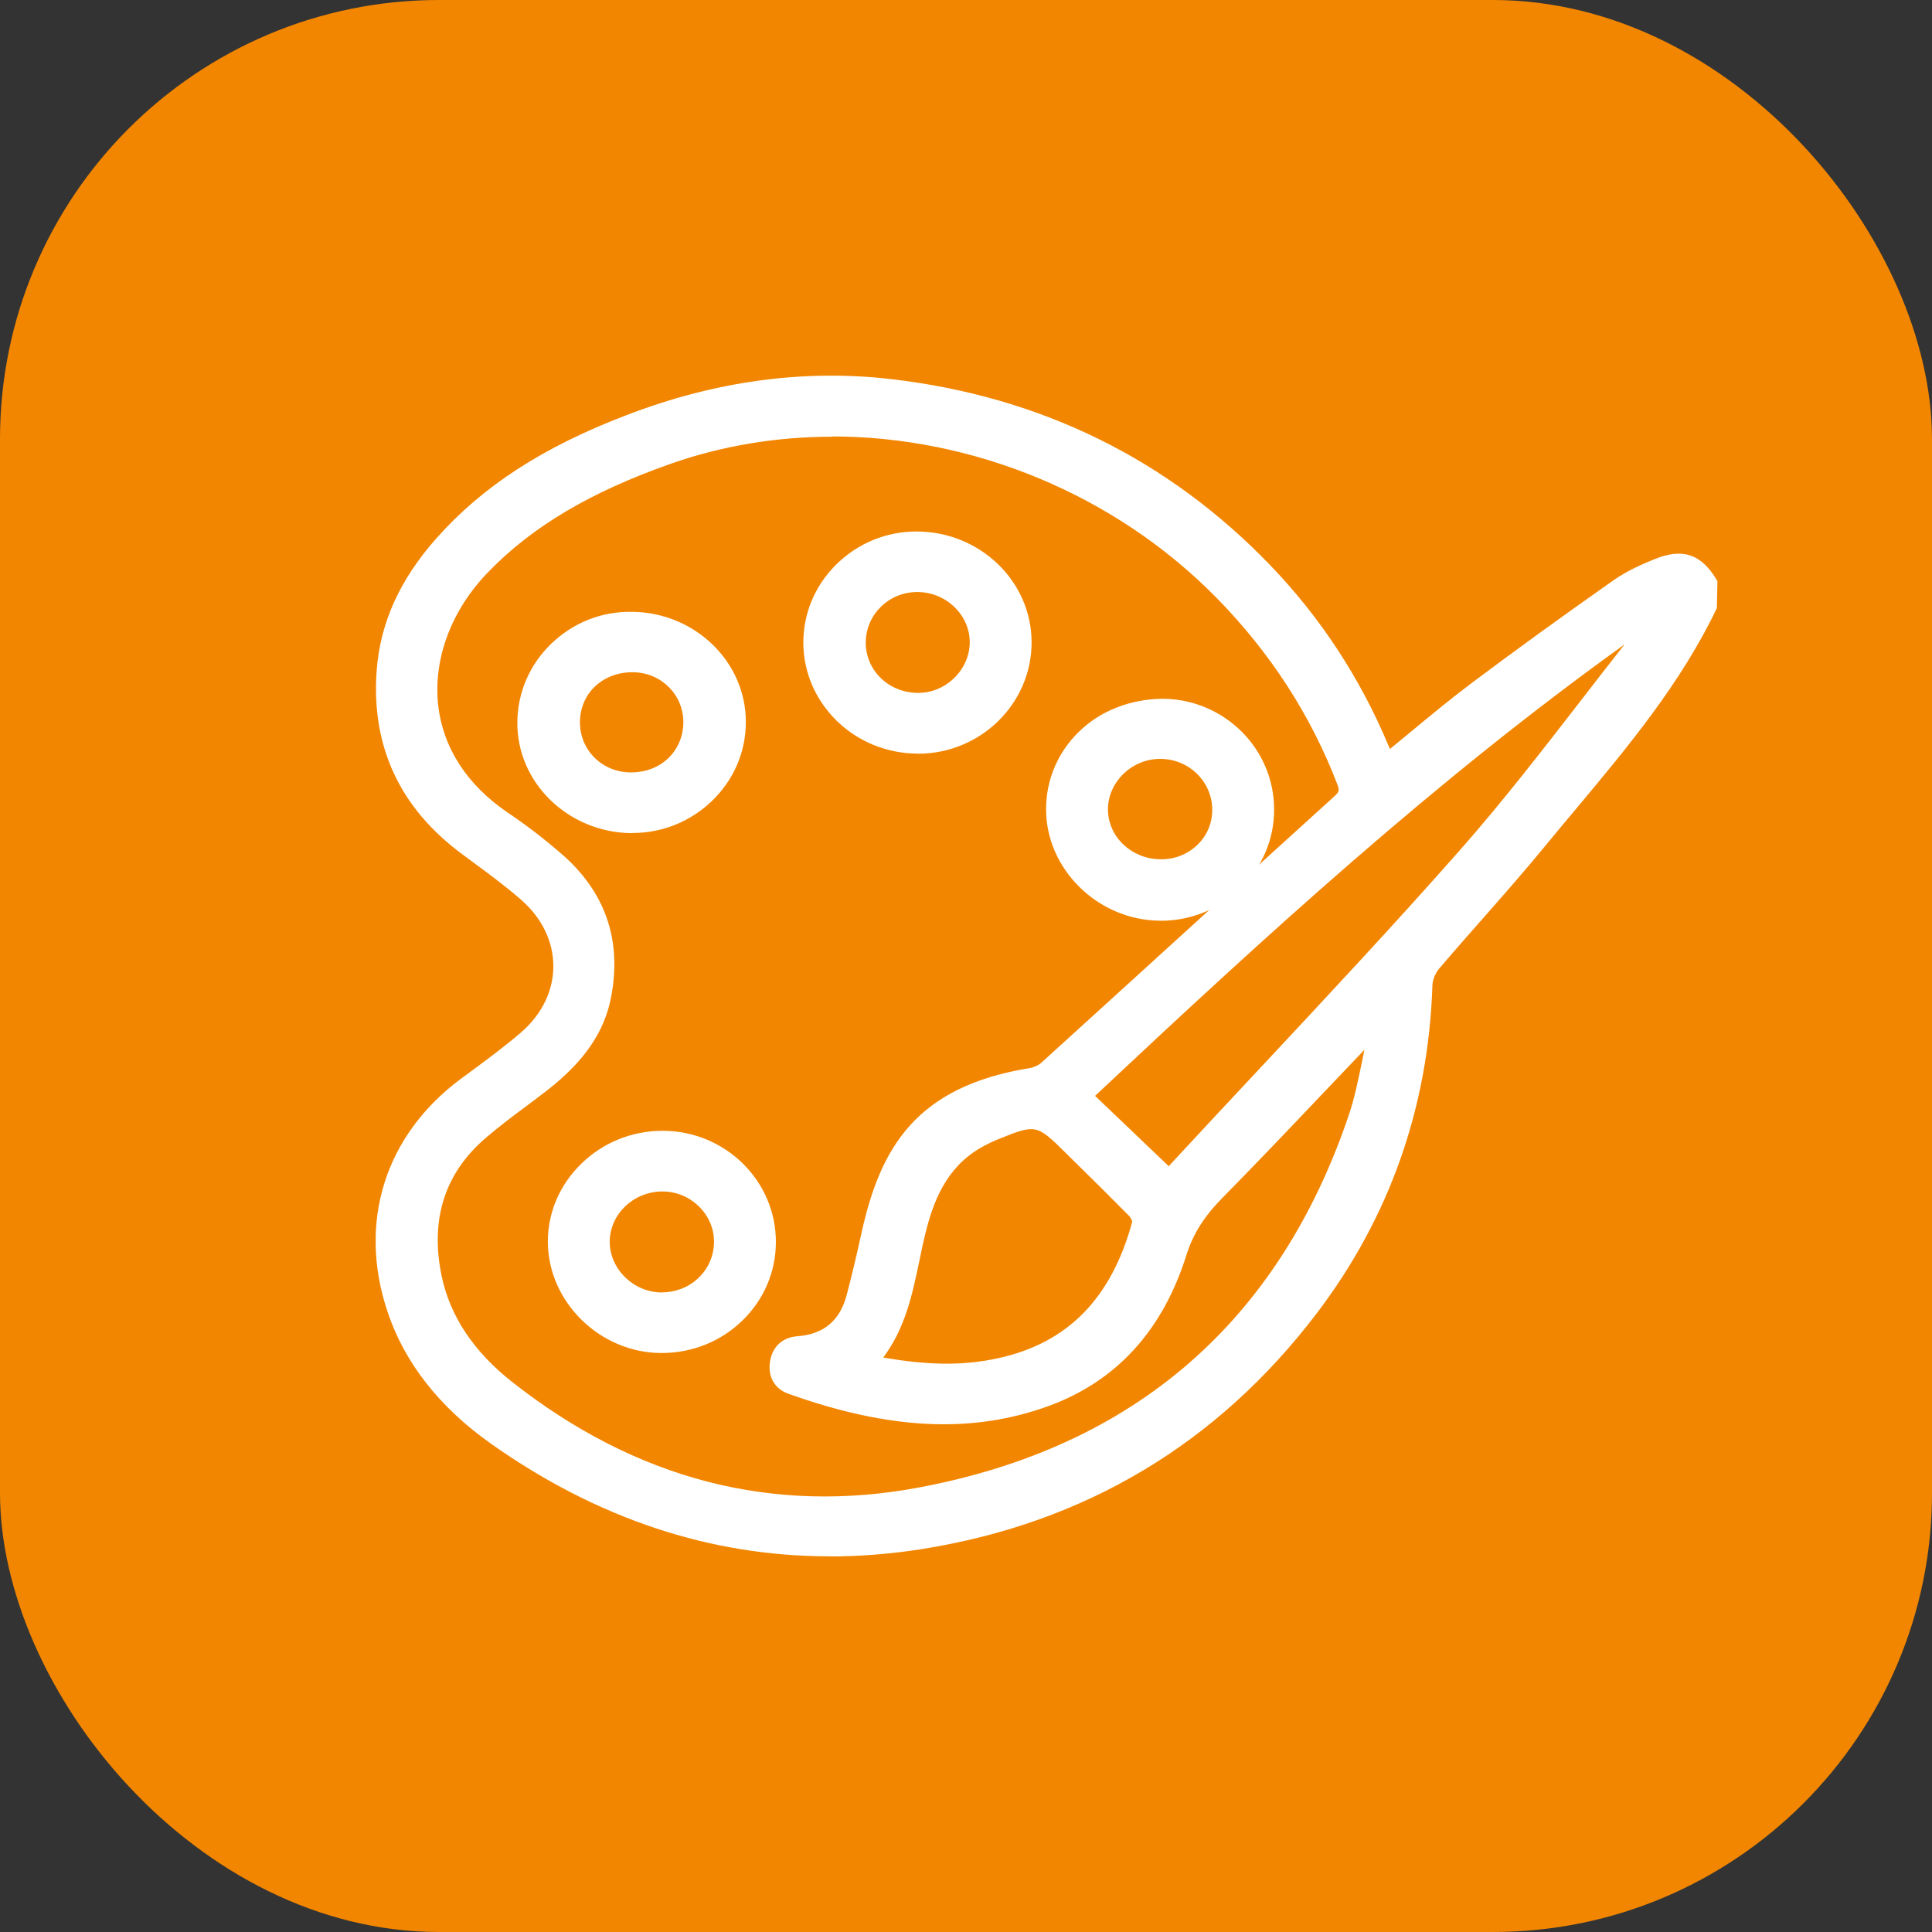 <svg width="44" height="44" viewBox="0 0 44 44" fill="none" xmlns="http://www.w3.org/2000/svg">
<rect x="0" y="0" width="44" height="44" fill="#333333" stroke="none"/>
<rect width="44" height="44" rx="10" fill="#F28600"/>
<g clip-path="url(#clip0_604_1882)">
<path d="M38.972 13.792C38.009 15.813 36.496 17.457 35.087 19.17C34.303 20.123 33.466 21.033 32.662 21.973C32.559 22.093 32.483 22.276 32.478 22.431C32.389 25.158 31.535 27.632 29.877 29.817C27.647 32.754 24.678 34.548 20.974 35.139C17.394 35.709 14.171 34.824 11.263 32.765C10.208 32.019 9.373 31.063 8.96 29.831C8.372 28.075 8.732 26.053 10.582 24.68C11.045 24.335 11.514 23.999 11.949 23.625C13.004 22.718 13.007 21.301 11.958 20.388C11.531 20.017 11.07 19.686 10.613 19.35C9.231 18.329 8.595 16.971 8.718 15.283C8.801 14.158 9.295 13.194 10.04 12.352C11.199 11.047 12.683 10.208 14.302 9.585C16.23 8.845 18.223 8.528 20.288 8.771C23.651 9.165 26.506 10.555 28.828 12.967C29.972 14.158 30.856 15.515 31.49 17.029C31.523 17.105 31.562 17.182 31.607 17.272C32.288 16.72 32.938 16.157 33.622 15.644C34.674 14.852 35.746 14.084 36.823 13.325C37.099 13.131 37.417 12.986 37.733 12.858C38.313 12.623 38.651 12.748 38.966 13.273V13.794L38.972 13.792ZM31.281 23.631C31.247 23.622 31.216 23.614 31.183 23.603C31.13 23.658 31.077 23.713 31.024 23.767C29.927 24.915 28.841 26.073 27.731 27.206C27.343 27.602 27.061 28.012 26.894 28.55C26.405 30.107 25.451 31.309 23.846 31.896C21.865 32.62 19.92 32.303 18.002 31.615C17.746 31.522 17.637 31.298 17.684 31.027C17.732 30.757 17.905 30.593 18.181 30.571C18.859 30.52 19.261 30.156 19.426 29.528C19.548 29.053 19.663 28.577 19.769 28.097C20.148 26.381 20.849 24.893 23.472 24.464C23.598 24.442 23.737 24.382 23.829 24.297C26.054 22.279 28.272 20.255 30.496 18.236C30.642 18.105 30.675 18.006 30.602 17.823C29.98 16.193 29.042 14.764 27.809 13.513C24.742 10.408 19.707 8.853 15.228 10.435C13.646 10.992 12.184 11.729 11.012 12.945C9.432 14.581 9.273 17.127 11.497 18.627C11.91 18.905 12.304 19.211 12.683 19.536C13.66 20.375 14.026 21.432 13.788 22.68C13.624 23.554 13.077 24.185 12.39 24.721C11.921 25.087 11.427 25.428 10.978 25.813C9.957 26.69 9.664 27.815 9.926 29.085C10.141 30.121 10.763 30.937 11.581 31.582C14.332 33.751 17.48 34.666 20.96 34.013C25.948 33.076 29.252 30.173 30.851 25.447C31.049 24.86 31.138 24.237 31.278 23.631H31.281ZM26.64 26.766C26.687 26.709 26.729 26.643 26.782 26.586C28.981 24.207 31.222 21.866 33.365 19.441C34.738 17.884 35.966 16.204 37.255 14.576C37.32 14.494 37.367 14.398 37.42 14.308C37.398 14.292 37.373 14.273 37.35 14.256C32.824 17.449 28.766 21.172 24.742 24.955C25.389 25.573 25.995 26.152 26.64 26.766ZM19.864 31.006C20.866 31.202 21.823 31.273 22.78 31.063C24.541 30.672 25.482 29.495 25.922 27.862C25.942 27.788 25.883 27.665 25.822 27.602C25.336 27.111 24.842 26.627 24.351 26.141C23.673 25.472 23.589 25.453 22.685 25.819C22.532 25.881 22.381 25.955 22.239 26.037C21.46 26.493 21.145 27.236 20.941 28.05C20.687 29.061 20.62 30.132 19.864 31.006Z" fill="white"/>
<path d="M18.886 35.444C16.177 35.444 13.592 34.584 11.178 32.877C10.006 32.046 9.214 31.038 8.826 29.875C8.142 27.837 8.767 25.854 10.495 24.57L10.729 24.398C11.106 24.119 11.497 23.83 11.857 23.521C12.337 23.109 12.602 22.571 12.602 22.005C12.602 21.443 12.342 20.904 11.865 20.489C11.502 20.172 11.103 19.88 10.718 19.596L10.531 19.457C9.108 18.408 8.452 17.001 8.578 15.275C8.658 14.188 9.102 13.204 9.937 12.262C10.986 11.079 12.356 10.186 14.254 9.46C16.28 8.678 18.314 8.402 20.304 8.635C23.703 9.031 26.603 10.457 28.93 12.874C30.069 14.057 30.976 15.439 31.62 16.977C31.632 17.004 31.643 17.029 31.657 17.056C31.821 16.922 31.983 16.788 32.145 16.654C32.597 16.28 33.063 15.895 33.541 15.537C34.459 14.849 35.477 14.108 36.747 13.215C37.054 12.999 37.411 12.844 37.688 12.732C38.321 12.475 38.742 12.617 39.094 13.202L39.114 13.234L39.1 13.849C38.285 15.562 37.062 17.023 35.882 18.435C35.653 18.708 35.424 18.982 35.198 19.257C34.732 19.826 34.238 20.386 33.761 20.929C33.429 21.306 33.099 21.68 32.773 22.063C32.689 22.164 32.625 22.317 32.622 22.44C32.533 25.212 31.646 27.725 29.994 29.902C27.733 32.879 24.708 34.688 21.002 35.278C20.29 35.39 19.587 35.447 18.892 35.447L18.886 35.444ZM18.934 8.829C17.419 8.829 15.884 9.124 14.351 9.714C12.498 10.427 11.162 11.292 10.143 12.442C9.351 13.335 8.929 14.27 8.854 15.294C8.734 16.922 9.353 18.25 10.696 19.241L10.883 19.38C11.273 19.667 11.675 19.965 12.046 20.287C12.585 20.754 12.878 21.366 12.878 22.008C12.878 22.653 12.577 23.262 12.038 23.726C11.672 24.04 11.276 24.332 10.894 24.614L10.662 24.786C9.032 25.996 8.444 27.864 9.088 29.787C9.459 30.894 10.216 31.858 11.34 32.653C14.31 34.753 17.541 35.545 20.949 35.002C24.582 34.423 27.546 32.65 29.762 29.733C31.383 27.599 32.248 25.141 32.338 22.423C32.343 22.24 32.427 22.027 32.553 21.88C32.879 21.497 33.211 21.12 33.543 20.743C34.02 20.203 34.512 19.642 34.975 19.08C35.201 18.804 35.43 18.531 35.659 18.258C36.822 16.867 38.025 15.428 38.826 13.759V13.306C38.55 12.86 38.285 12.778 37.785 12.98C37.523 13.087 37.185 13.232 36.903 13.431C35.636 14.324 34.62 15.059 33.705 15.747C33.233 16.1 32.79 16.468 32.321 16.856C32.114 17.029 31.905 17.201 31.693 17.373L31.553 17.485L31.433 17.236C31.406 17.179 31.38 17.127 31.358 17.072C30.725 15.564 29.84 14.212 28.724 13.051C26.447 10.691 23.603 9.296 20.271 8.905C19.827 8.853 19.383 8.829 18.934 8.829ZM18.775 34.357C16.185 34.357 13.743 33.464 11.488 31.689C10.559 30.956 9.984 30.09 9.783 29.113C9.496 27.725 9.867 26.581 10.88 25.712C11.173 25.461 11.488 25.223 11.795 24.996C11.963 24.871 12.133 24.745 12.297 24.614C13.079 24.005 13.506 23.382 13.645 22.655C13.874 21.451 13.517 20.437 12.585 19.637C12.183 19.293 11.798 18.998 11.413 18.738C10.408 18.061 9.817 17.143 9.702 16.078C9.579 14.947 10.018 13.773 10.905 12.852C11.94 11.779 13.297 10.97 15.175 10.306C19.459 8.793 24.574 10.047 27.9 13.423C29.156 14.696 30.105 16.163 30.725 17.78C30.814 18.012 30.772 18.168 30.582 18.342C29.419 19.397 28.258 20.454 27.097 21.511C26.036 22.475 24.976 23.439 23.915 24.404C23.806 24.502 23.645 24.578 23.485 24.603C21.069 24.999 20.301 26.299 19.897 28.132C19.774 28.684 19.665 29.14 19.553 29.566C19.369 30.271 18.909 30.656 18.183 30.711C17.974 30.727 17.848 30.842 17.815 31.052C17.792 31.178 17.795 31.399 18.044 31.489C20.318 32.306 22.09 32.393 23.79 31.77C25.241 31.241 26.237 30.142 26.751 28.512C26.915 27.99 27.183 27.558 27.621 27.113C28.414 26.305 29.209 25.472 29.974 24.663C30.287 24.332 30.599 24.005 30.912 23.677L31.129 23.453L31.436 23.535L31.406 23.663C31.361 23.855 31.322 24.046 31.283 24.24C31.199 24.655 31.113 25.084 30.973 25.493C29.346 30.298 25.983 33.21 20.977 34.152C20.229 34.292 19.492 34.363 18.766 34.363L18.775 34.357ZM18.953 9.946C17.7 9.946 16.453 10.148 15.272 10.563C13.436 11.21 12.113 11.997 11.109 13.038C10.277 13.901 9.867 14.999 9.978 16.048C10.085 17.029 10.637 17.881 11.572 18.512C11.965 18.777 12.359 19.077 12.769 19.43C13.779 20.295 14.167 21.396 13.919 22.702C13.768 23.497 13.308 24.171 12.471 24.824C12.303 24.955 12.133 25.081 11.963 25.209C11.661 25.433 11.351 25.668 11.064 25.914C10.129 26.714 9.791 27.771 10.057 29.055C10.246 29.968 10.785 30.782 11.664 31.473C14.483 33.693 17.6 34.502 20.932 33.876C25.832 32.956 29.123 30.104 30.716 25.401C30.85 25.007 30.934 24.587 31.018 24.18C31.037 24.089 31.054 23.999 31.073 23.909C30.778 24.221 30.479 24.532 30.183 24.843C29.416 25.652 28.62 26.488 27.825 27.296C27.418 27.711 27.169 28.108 27.019 28.585C26.48 30.301 25.425 31.456 23.887 32.019C22.143 32.655 20.257 32.568 17.946 31.738C17.636 31.626 17.48 31.344 17.538 31C17.594 30.664 17.823 30.457 18.161 30.432C18.761 30.386 19.129 30.077 19.283 29.492C19.394 29.069 19.503 28.616 19.623 28.067C20.053 26.127 20.868 24.748 23.438 24.327C23.544 24.311 23.656 24.259 23.723 24.196C24.783 23.235 25.844 22.267 26.904 21.303C28.065 20.246 29.226 19.189 30.39 18.135C30.499 18.036 30.51 17.995 30.459 17.87C29.854 16.288 28.925 14.854 27.697 13.606C25.364 11.238 22.132 9.94 18.948 9.94L18.953 9.946ZM21.557 31.331C21.035 31.331 20.471 31.268 19.832 31.142L19.601 31.096L19.754 30.918C20.326 30.257 20.485 29.49 20.656 28.676C20.703 28.454 20.748 28.236 20.801 28.017C20.988 27.266 21.298 26.428 22.163 25.919C22.308 25.835 22.464 25.756 22.629 25.69C23.58 25.305 23.734 25.335 24.448 26.043L24.817 26.406C25.188 26.769 25.556 27.135 25.922 27.504C25.994 27.578 26.095 27.75 26.056 27.894C25.556 29.744 24.493 30.823 22.807 31.194C22.405 31.282 21.998 31.328 21.557 31.328V31.331ZM20.111 30.915C21.144 31.099 21.965 31.104 22.746 30.929C24.32 30.582 25.313 29.566 25.785 27.826C25.785 27.804 25.757 27.736 25.718 27.695C25.355 27.326 24.987 26.963 24.619 26.6L24.25 26.236C23.611 25.605 23.583 25.6 22.738 25.944C22.587 26.004 22.445 26.075 22.311 26.154C21.535 26.611 21.25 27.386 21.077 28.083C21.024 28.296 20.979 28.512 20.935 28.73C20.779 29.473 20.619 30.241 20.117 30.915H20.111ZM26.65 26.971L24.538 24.955L24.641 24.857C28.71 21.036 32.737 17.34 37.266 14.147L37.35 14.087L37.598 14.278L37.534 14.382C37.517 14.409 37.501 14.436 37.486 14.464C37.447 14.532 37.408 14.6 37.361 14.66C36.97 15.152 36.585 15.652 36.2 16.149C35.329 17.277 34.425 18.443 33.465 19.531C31.966 21.23 30.395 22.912 28.874 24.537C28.207 25.25 27.543 25.963 26.882 26.679C26.848 26.714 26.82 26.753 26.79 26.791L26.65 26.971ZM24.937 24.955L26.619 26.561C26.636 26.54 26.656 26.518 26.675 26.496C27.337 25.78 28.004 25.067 28.671 24.354C30.189 22.729 31.763 21.047 33.256 19.353C34.21 18.271 35.109 17.108 35.98 15.985C36.317 15.548 36.655 15.111 36.998 14.677C32.698 17.761 28.835 21.301 24.939 24.958L24.937 24.955Z" fill="white"/>
<path d="M18.438 14.636C18.438 13.319 19.534 12.238 20.874 12.238C22.236 12.238 23.358 13.317 23.36 14.628C23.36 15.936 22.255 17.023 20.918 17.026C19.554 17.031 18.443 15.958 18.44 14.636H18.438ZM19.576 14.63C19.576 15.341 20.154 15.906 20.888 15.917C21.602 15.928 22.213 15.343 22.224 14.647C22.236 13.939 21.627 13.347 20.888 13.347C20.162 13.347 19.579 13.918 19.579 14.63H19.576Z" fill="white"/>
<path d="M20.907 17.163C20.21 17.163 19.551 16.898 19.057 16.417C18.569 15.939 18.298 15.308 18.295 14.639C18.295 13.964 18.563 13.328 19.054 12.847C19.543 12.369 20.187 12.104 20.871 12.104C22.317 12.104 23.494 13.237 23.494 14.63C23.494 16.023 22.336 17.163 20.913 17.165H20.904L20.907 17.163ZM20.874 12.374C20.265 12.374 19.691 12.609 19.255 13.038C18.817 13.467 18.577 14.035 18.577 14.639C18.577 15.237 18.82 15.8 19.255 16.226C19.696 16.654 20.282 16.892 20.907 16.892H20.916C22.166 16.889 23.221 15.851 23.221 14.63C23.221 13.388 22.169 12.377 20.877 12.377L20.874 12.374ZM20.904 16.053C20.904 16.053 20.89 16.053 20.882 16.053C20.07 16.043 19.434 15.417 19.434 14.63C19.434 13.847 20.084 13.21 20.882 13.21C21.281 13.21 21.658 13.363 21.94 13.644C22.216 13.918 22.364 14.273 22.358 14.647C22.353 15.021 22.194 15.376 21.912 15.644C21.636 15.909 21.276 16.053 20.902 16.053H20.904ZM19.716 14.63C19.716 15.264 20.229 15.769 20.89 15.78C21.195 15.786 21.493 15.668 21.722 15.45C21.951 15.231 22.079 14.944 22.085 14.644C22.09 14.344 21.971 14.057 21.747 13.835C21.518 13.609 21.214 13.483 20.888 13.483C20.243 13.483 19.718 13.999 19.718 14.63H19.716Z" fill="white"/>
<path d="M17.531 28.291C17.528 29.615 16.42 30.686 15.058 30.678C13.724 30.672 12.616 29.583 12.616 28.277C12.616 26.966 13.741 25.884 15.1 25.89C16.439 25.895 17.536 26.977 17.534 28.291H17.531ZM16.398 28.277C16.395 27.572 15.795 26.993 15.078 26.999C14.349 27.004 13.749 27.583 13.746 28.277C13.746 28.974 14.344 29.561 15.064 29.569C15.8 29.577 16.4 28.993 16.398 28.274V28.277Z" fill="white"/>
<path d="M15.069 30.814H15.058C13.66 30.809 12.477 29.645 12.477 28.277C12.477 27.61 12.747 26.982 13.238 26.504C13.735 26.018 14.394 25.753 15.089 25.753H15.1C16.523 25.759 17.676 26.898 17.67 28.291C17.67 28.965 17.397 29.599 16.908 30.074C16.417 30.552 15.764 30.814 15.069 30.814ZM15.089 26.026C14.466 26.026 13.877 26.264 13.434 26.698C12.996 27.124 12.756 27.687 12.756 28.277C12.756 29.498 13.81 30.536 15.058 30.541C15.697 30.541 16.269 30.309 16.71 29.88C17.148 29.457 17.388 28.892 17.391 28.288C17.394 27.045 16.367 26.029 15.097 26.023H15.089V26.026ZM15.08 29.708C15.08 29.708 15.069 29.708 15.064 29.708C14.271 29.7 13.607 29.044 13.61 28.277C13.61 27.504 14.271 26.867 15.078 26.862H15.091C15.471 26.862 15.831 27.007 16.107 27.274C16.386 27.542 16.54 27.9 16.54 28.277C16.54 28.662 16.389 29.023 16.11 29.293C15.834 29.561 15.471 29.708 15.083 29.708H15.08ZM15.089 27.135H15.078C14.422 27.141 13.889 27.654 13.886 28.28C13.886 28.9 14.425 29.43 15.066 29.435C15.384 29.43 15.686 29.32 15.912 29.099C16.138 28.881 16.261 28.588 16.261 28.277C16.261 27.974 16.135 27.684 15.909 27.468C15.686 27.253 15.396 27.135 15.089 27.135Z" fill="white"/>
<path d="M28.875 18.441C28.869 19.768 27.756 20.845 26.4 20.828C25.063 20.812 23.955 19.722 23.96 18.422C23.966 17.089 25.077 16.037 26.472 16.045C27.795 16.053 28.878 17.132 28.872 18.438L28.875 18.441ZM26.419 19.706C27.159 19.711 27.739 19.157 27.745 18.444C27.747 17.728 27.148 17.141 26.413 17.146C25.699 17.149 25.091 17.741 25.093 18.435C25.093 19.132 25.691 19.703 26.422 19.708L26.419 19.706Z" fill="white"/>
<path d="M26.43 20.968C26.43 20.968 26.411 20.968 26.4 20.968C24.999 20.951 23.818 19.788 23.824 18.424C23.824 17.755 24.094 17.127 24.577 16.66C25.077 16.174 25.761 15.92 26.478 15.914C27.884 15.922 29.023 17.056 29.017 18.444C29.017 19.124 28.741 19.76 28.244 20.241C27.756 20.711 27.114 20.97 26.433 20.97L26.43 20.968ZM26.461 16.185C25.816 16.185 25.216 16.422 24.773 16.851C24.343 17.269 24.103 17.826 24.103 18.424C24.1 19.64 25.152 20.678 26.405 20.694C27.019 20.705 27.605 20.47 28.046 20.044C28.49 19.618 28.735 19.047 28.738 18.441C28.744 17.203 27.728 16.19 26.478 16.185H26.464H26.461ZM26.433 19.842H26.422C25.615 19.837 24.957 19.203 24.954 18.433C24.954 17.665 25.621 17.012 26.413 17.007H26.422C26.813 17.007 27.181 17.157 27.457 17.427C27.736 17.701 27.887 18.058 27.887 18.441C27.887 18.818 27.736 19.17 27.466 19.432C27.195 19.695 26.827 19.839 26.433 19.839V19.842ZM26.422 17.283H26.416C25.774 17.285 25.233 17.813 25.233 18.433C25.233 19.055 25.769 19.564 26.425 19.569C26.748 19.577 27.05 19.454 27.27 19.241C27.488 19.031 27.608 18.75 27.608 18.444C27.608 18.135 27.485 17.843 27.262 17.624C27.036 17.403 26.74 17.283 26.422 17.283Z" fill="white"/>
<path d="M14.399 14.07C15.761 14.087 16.852 15.149 16.847 16.455C16.841 17.78 15.72 18.856 14.366 18.837C13.004 18.818 11.91 17.75 11.918 16.452C11.927 15.125 13.04 14.057 14.399 14.073V14.07ZM13.066 16.43C13.057 17.149 13.624 17.72 14.355 17.728C15.114 17.736 15.694 17.187 15.7 16.455C15.703 15.75 15.142 15.185 14.425 15.174C13.663 15.16 13.074 15.704 13.066 16.43Z" fill="white"/>
<path d="M14.405 18.974C14.405 18.974 14.38 18.974 14.366 18.974C12.932 18.952 11.771 17.821 11.782 16.45C11.787 15.772 12.061 15.136 12.555 14.66C13.052 14.182 13.699 13.92 14.402 13.934C15.834 13.95 16.995 15.081 16.986 16.455C16.984 17.132 16.707 17.769 16.208 18.247C15.72 18.714 15.08 18.971 14.405 18.971V18.974ZM14.372 14.207C13.76 14.207 13.185 14.437 12.75 14.857C12.309 15.28 12.064 15.849 12.061 16.452C12.053 17.673 13.088 18.681 14.372 18.7C14.983 18.709 15.572 18.479 16.015 18.053C16.459 17.627 16.707 17.059 16.71 16.455C16.716 15.231 15.68 14.223 14.399 14.21C14.391 14.21 14.38 14.21 14.372 14.21V14.207ZM14.377 17.864C14.377 17.864 14.363 17.864 14.358 17.864C13.967 17.859 13.604 17.709 13.336 17.441C13.068 17.173 12.923 16.813 12.929 16.43C12.934 16.048 13.085 15.696 13.356 15.439C13.635 15.174 14.026 15.035 14.43 15.04C15.226 15.054 15.848 15.677 15.842 16.458C15.842 16.843 15.689 17.201 15.418 17.46C15.145 17.722 14.776 17.864 14.377 17.864ZM14.399 15.31C14.07 15.31 13.772 15.425 13.551 15.633C13.334 15.838 13.213 16.122 13.208 16.433C13.205 16.745 13.319 17.034 13.534 17.25C13.749 17.466 14.042 17.589 14.36 17.591C14.704 17.591 14.999 17.479 15.223 17.264C15.44 17.053 15.56 16.766 15.563 16.455C15.566 15.824 15.066 15.322 14.425 15.31C14.416 15.31 14.408 15.31 14.399 15.31Z" fill="white"/>
</g>
<defs>
<clipPath id="clip0_604_1882">
<rect width="30.556" height="26.889" fill="white" transform="translate(8.556 8.556)"/>
</clipPath>
</defs>
</svg>
